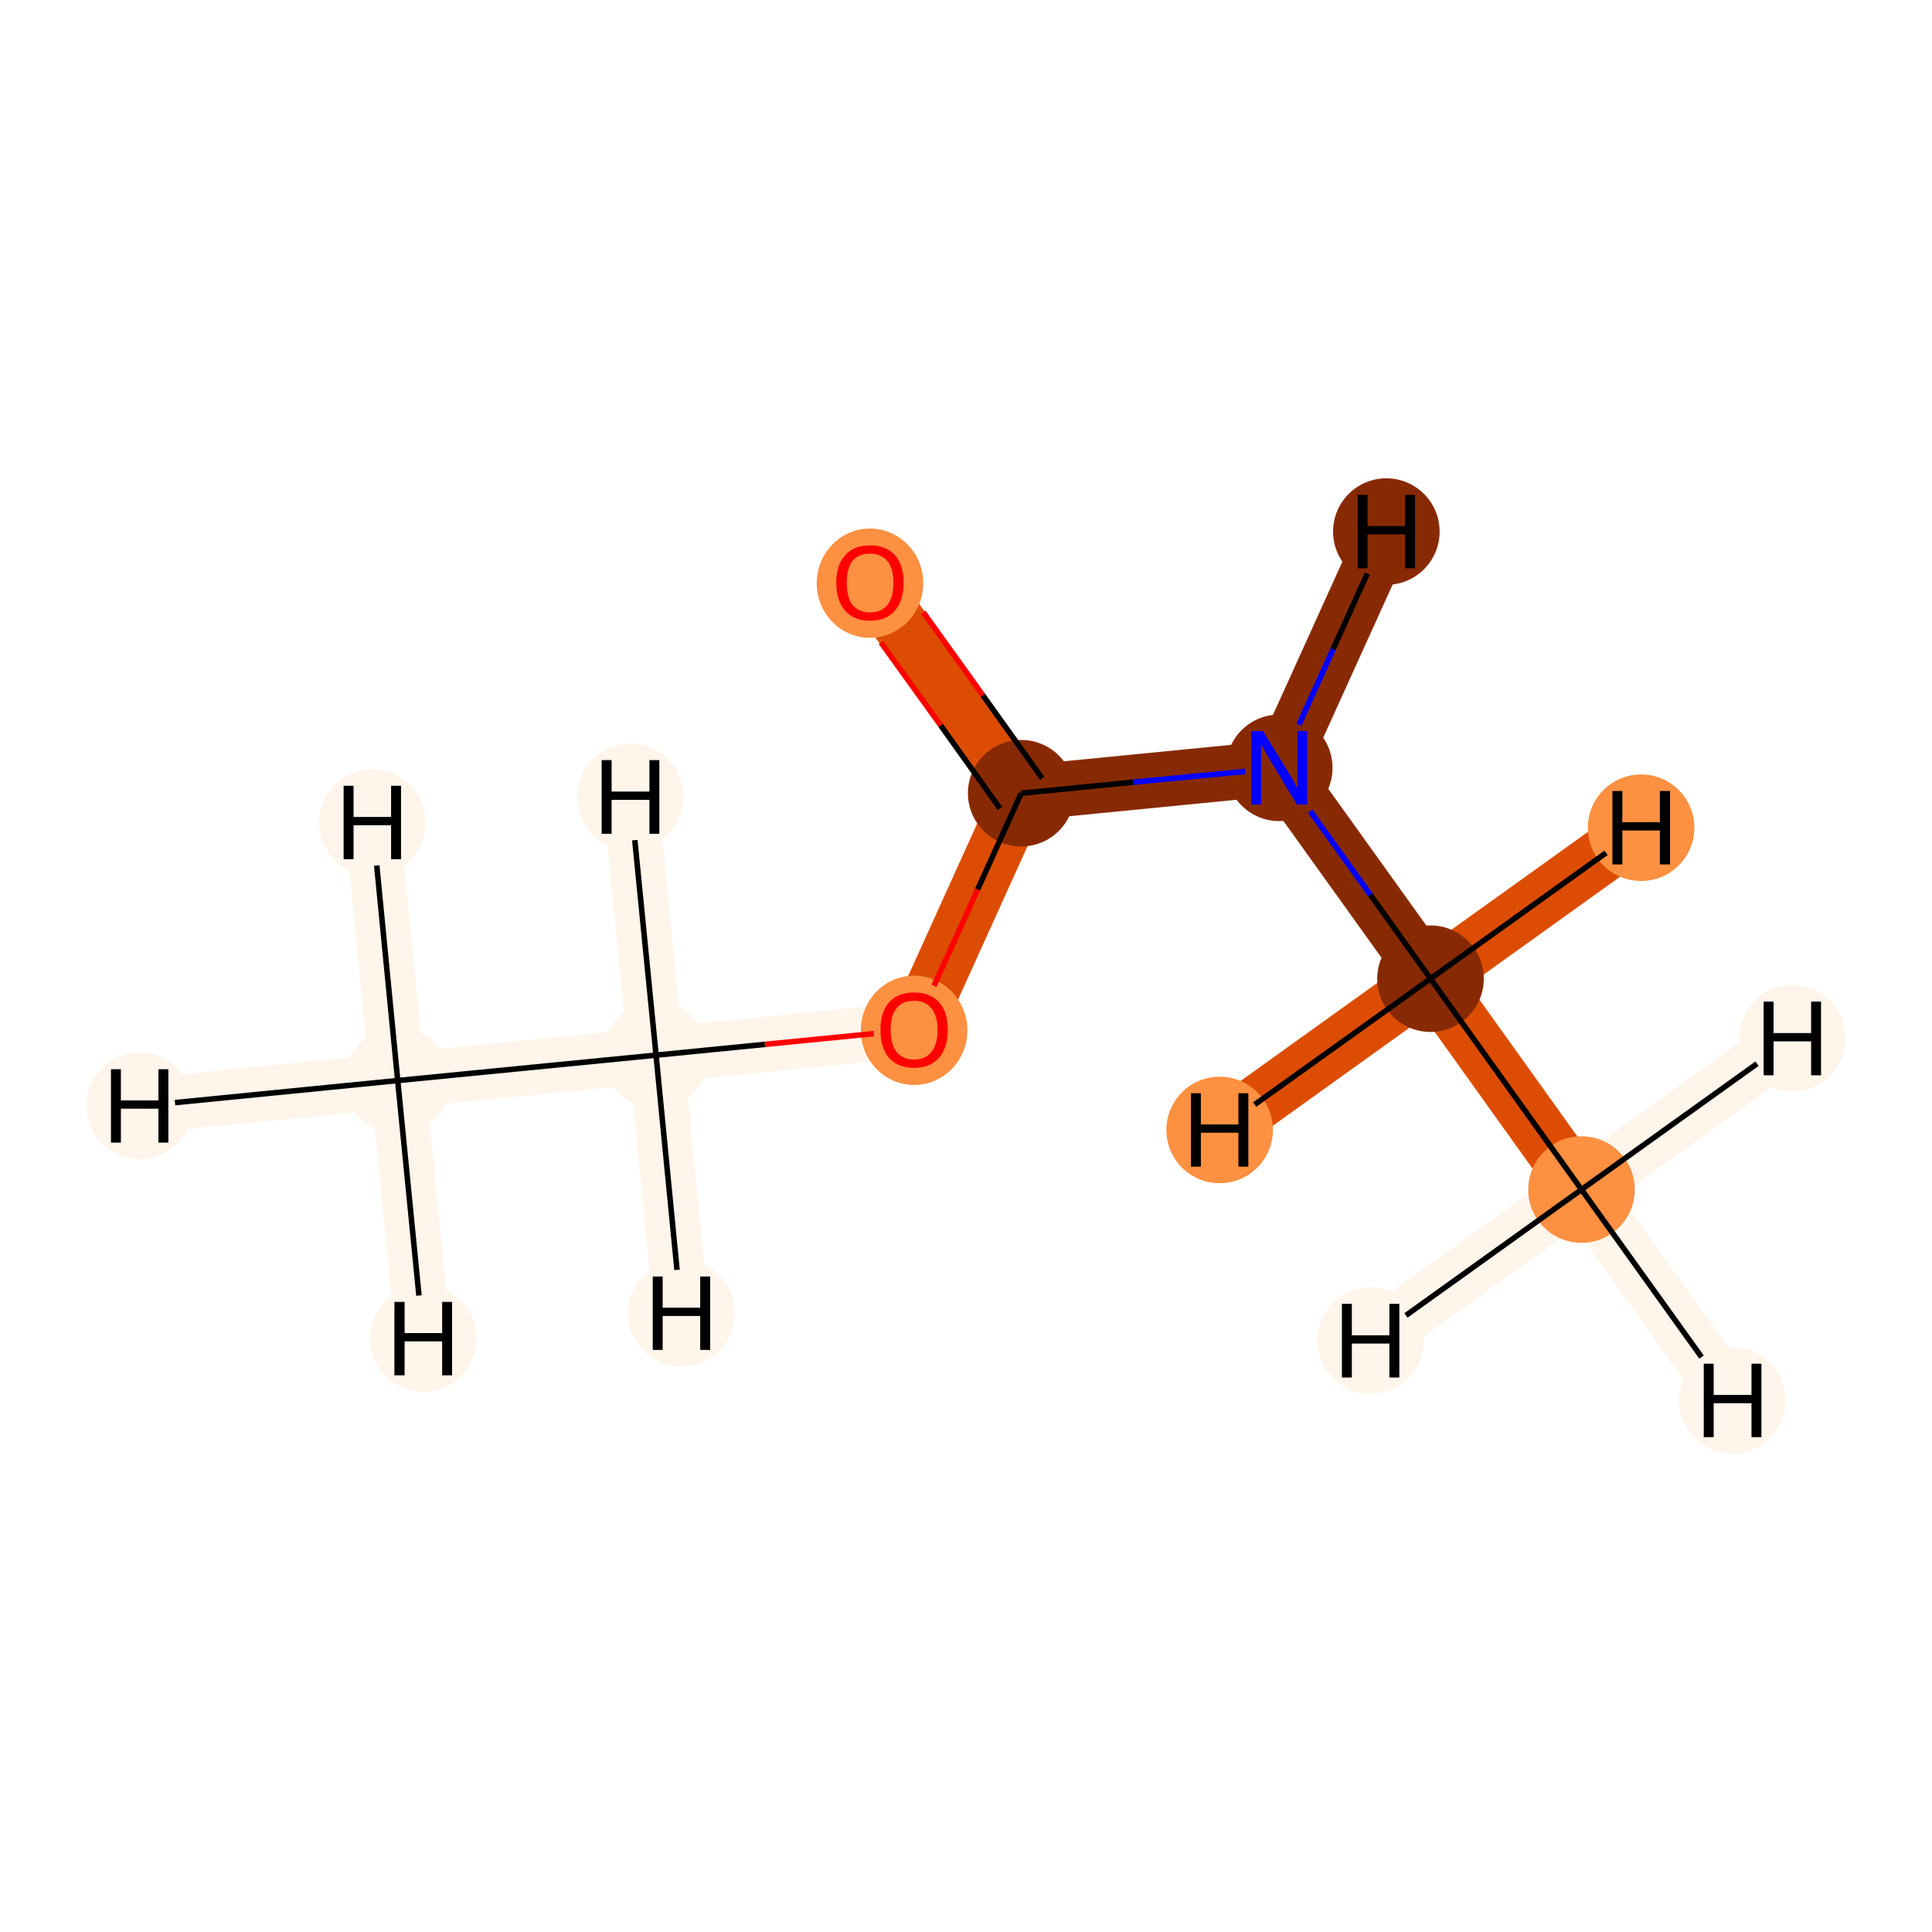 <?xml version='1.0' encoding='iso-8859-1'?>
<svg version='1.1' baseProfile='full'
              xmlns='http://www.w3.org/2000/svg'
                      xmlns:rdkit='http://www.rdkit.org/xml'
                      xmlns:xlink='http://www.w3.org/1999/xlink'
                  xml:space='preserve'
width='700px' height='700px' viewBox='0 0 700 700'>
<!-- END OF HEADER -->
<rect style='opacity:1.0;fill:#FFFFFF;stroke:none' width='700.0' height='700.0' x='0.0' y='0.0'> </rect>
<path d='M 573.0,431.0 L 518.3,354.6' style='fill:none;fill-rule:evenodd;stroke:#DC4D03;stroke-width:20.0px;stroke-linecap:butt;stroke-linejoin:miter;stroke-opacity:1' />
<path d='M 573.0,431.0 L 627.7,507.4' style='fill:none;fill-rule:evenodd;stroke:#FFF5EB;stroke-width:20.0px;stroke-linecap:butt;stroke-linejoin:miter;stroke-opacity:1' />
<path d='M 573.0,431.0 L 496.6,485.7' style='fill:none;fill-rule:evenodd;stroke:#FFF5EB;stroke-width:20.0px;stroke-linecap:butt;stroke-linejoin:miter;stroke-opacity:1' />
<path d='M 573.0,431.0 L 649.4,376.2' style='fill:none;fill-rule:evenodd;stroke:#FFF5EB;stroke-width:20.0px;stroke-linecap:butt;stroke-linejoin:miter;stroke-opacity:1' />
<path d='M 518.3,354.6 L 463.5,278.2' style='fill:none;fill-rule:evenodd;stroke:#872A03;stroke-width:20.0px;stroke-linecap:butt;stroke-linejoin:miter;stroke-opacity:1' />
<path d='M 518.3,354.6 L 441.9,409.4' style='fill:none;fill-rule:evenodd;stroke:#DC4D03;stroke-width:20.0px;stroke-linecap:butt;stroke-linejoin:miter;stroke-opacity:1' />
<path d='M 518.3,354.6 L 594.6,299.9' style='fill:none;fill-rule:evenodd;stroke:#DC4D03;stroke-width:20.0px;stroke-linecap:butt;stroke-linejoin:miter;stroke-opacity:1' />
<path d='M 463.5,278.2 L 370.0,287.4' style='fill:none;fill-rule:evenodd;stroke:#872A03;stroke-width:20.0px;stroke-linecap:butt;stroke-linejoin:miter;stroke-opacity:1' />
<path d='M 463.5,278.2 L 502.3,192.6' style='fill:none;fill-rule:evenodd;stroke:#872A03;stroke-width:20.0px;stroke-linecap:butt;stroke-linejoin:miter;stroke-opacity:1' />
<path d='M 370.0,287.4 L 315.2,211.1' style='fill:none;fill-rule:evenodd;stroke:#DC4D03;stroke-width:20.0px;stroke-linecap:butt;stroke-linejoin:miter;stroke-opacity:1' />
<path d='M 370.0,287.4 L 331.2,373.1' style='fill:none;fill-rule:evenodd;stroke:#DC4D03;stroke-width:20.0px;stroke-linecap:butt;stroke-linejoin:miter;stroke-opacity:1' />
<path d='M 331.2,373.1 L 237.7,382.3' style='fill:none;fill-rule:evenodd;stroke:#FFF5EB;stroke-width:20.0px;stroke-linecap:butt;stroke-linejoin:miter;stroke-opacity:1' />
<path d='M 237.7,382.3 L 144.1,391.5' style='fill:none;fill-rule:evenodd;stroke:#FFF5EB;stroke-width:20.0px;stroke-linecap:butt;stroke-linejoin:miter;stroke-opacity:1' />
<path d='M 237.7,382.3 L 228.4,288.7' style='fill:none;fill-rule:evenodd;stroke:#FFF5EB;stroke-width:20.0px;stroke-linecap:butt;stroke-linejoin:miter;stroke-opacity:1' />
<path d='M 237.7,382.3 L 246.9,475.8' style='fill:none;fill-rule:evenodd;stroke:#FFF5EB;stroke-width:20.0px;stroke-linecap:butt;stroke-linejoin:miter;stroke-opacity:1' />
<path d='M 144.1,391.5 L 50.6,400.7' style='fill:none;fill-rule:evenodd;stroke:#FFF5EB;stroke-width:20.0px;stroke-linecap:butt;stroke-linejoin:miter;stroke-opacity:1' />
<path d='M 144.1,391.5 L 134.9,298.0' style='fill:none;fill-rule:evenodd;stroke:#FFF5EB;stroke-width:20.0px;stroke-linecap:butt;stroke-linejoin:miter;stroke-opacity:1' />
<path d='M 144.1,391.5 L 153.4,485.0' style='fill:none;fill-rule:evenodd;stroke:#FFF5EB;stroke-width:20.0px;stroke-linecap:butt;stroke-linejoin:miter;stroke-opacity:1' />
<ellipse cx='573.0' cy='431.0' rx='18.8' ry='18.8'  style='fill:#FD9041;fill-rule:evenodd;stroke:#FD9041;stroke-width:1.0px;stroke-linecap:butt;stroke-linejoin:miter;stroke-opacity:1' />
<ellipse cx='518.3' cy='354.6' rx='18.8' ry='18.8'  style='fill:#872A03;fill-rule:evenodd;stroke:#872A03;stroke-width:1.0px;stroke-linecap:butt;stroke-linejoin:miter;stroke-opacity:1' />
<ellipse cx='463.5' cy='278.2' rx='18.8' ry='18.8'  style='fill:#872A03;fill-rule:evenodd;stroke:#872A03;stroke-width:1.0px;stroke-linecap:butt;stroke-linejoin:miter;stroke-opacity:1' />
<ellipse cx='370.0' cy='287.4' rx='18.8' ry='18.8'  style='fill:#872A03;fill-rule:evenodd;stroke:#872A03;stroke-width:1.0px;stroke-linecap:butt;stroke-linejoin:miter;stroke-opacity:1' />
<ellipse cx='315.2' cy='211.3' rx='18.8' ry='19.3'  style='fill:#FD9041;fill-rule:evenodd;stroke:#FD9041;stroke-width:1.0px;stroke-linecap:butt;stroke-linejoin:miter;stroke-opacity:1' />
<ellipse cx='331.2' cy='373.3' rx='18.8' ry='19.3'  style='fill:#FD9041;fill-rule:evenodd;stroke:#FD9041;stroke-width:1.0px;stroke-linecap:butt;stroke-linejoin:miter;stroke-opacity:1' />
<ellipse cx='237.7' cy='382.3' rx='18.8' ry='18.8'  style='fill:#FFF5EB;fill-rule:evenodd;stroke:#FFF5EB;stroke-width:1.0px;stroke-linecap:butt;stroke-linejoin:miter;stroke-opacity:1' />
<ellipse cx='144.1' cy='391.5' rx='18.8' ry='18.8'  style='fill:#FFF5EB;fill-rule:evenodd;stroke:#FFF5EB;stroke-width:1.0px;stroke-linecap:butt;stroke-linejoin:miter;stroke-opacity:1' />
<ellipse cx='627.7' cy='507.4' rx='18.8' ry='18.8'  style='fill:#FFF5EB;fill-rule:evenodd;stroke:#FFF5EB;stroke-width:1.0px;stroke-linecap:butt;stroke-linejoin:miter;stroke-opacity:1' />
<ellipse cx='496.6' cy='485.7' rx='18.8' ry='18.8'  style='fill:#FFF5EB;fill-rule:evenodd;stroke:#FFF5EB;stroke-width:1.0px;stroke-linecap:butt;stroke-linejoin:miter;stroke-opacity:1' />
<ellipse cx='649.4' cy='376.2' rx='18.8' ry='18.8'  style='fill:#FFF5EB;fill-rule:evenodd;stroke:#FFF5EB;stroke-width:1.0px;stroke-linecap:butt;stroke-linejoin:miter;stroke-opacity:1' />
<ellipse cx='441.9' cy='409.4' rx='18.8' ry='18.8'  style='fill:#FD9041;fill-rule:evenodd;stroke:#FD9041;stroke-width:1.0px;stroke-linecap:butt;stroke-linejoin:miter;stroke-opacity:1' />
<ellipse cx='594.6' cy='299.9' rx='18.8' ry='18.8'  style='fill:#FD9041;fill-rule:evenodd;stroke:#FD9041;stroke-width:1.0px;stroke-linecap:butt;stroke-linejoin:miter;stroke-opacity:1' />
<ellipse cx='502.3' cy='192.6' rx='18.8' ry='18.8'  style='fill:#872A03;fill-rule:evenodd;stroke:#872A03;stroke-width:1.0px;stroke-linecap:butt;stroke-linejoin:miter;stroke-opacity:1' />
<ellipse cx='228.4' cy='288.7' rx='18.8' ry='18.8'  style='fill:#FFF5EB;fill-rule:evenodd;stroke:#FFF5EB;stroke-width:1.0px;stroke-linecap:butt;stroke-linejoin:miter;stroke-opacity:1' />
<ellipse cx='246.9' cy='475.8' rx='18.8' ry='18.8'  style='fill:#FFF5EB;fill-rule:evenodd;stroke:#FFF5EB;stroke-width:1.0px;stroke-linecap:butt;stroke-linejoin:miter;stroke-opacity:1' />
<ellipse cx='50.6' cy='400.7' rx='18.8' ry='18.8'  style='fill:#FFF5EB;fill-rule:evenodd;stroke:#FFF5EB;stroke-width:1.0px;stroke-linecap:butt;stroke-linejoin:miter;stroke-opacity:1' />
<ellipse cx='134.9' cy='298.0' rx='18.8' ry='18.8'  style='fill:#FFF5EB;fill-rule:evenodd;stroke:#FFF5EB;stroke-width:1.0px;stroke-linecap:butt;stroke-linejoin:miter;stroke-opacity:1' />
<ellipse cx='153.4' cy='485.0' rx='18.8' ry='18.8'  style='fill:#FFF5EB;fill-rule:evenodd;stroke:#FFF5EB;stroke-width:1.0px;stroke-linecap:butt;stroke-linejoin:miter;stroke-opacity:1' />
<path class='bond-0 atom-0 atom-1' d='M 573.0,431.0 L 518.3,354.6' style='fill:none;fill-rule:evenodd;stroke:#000000;stroke-width:2.0px;stroke-linecap:butt;stroke-linejoin:miter;stroke-opacity:1' />
<path class='bond-7 atom-0 atom-8' d='M 573.0,431.0 L 616.5,491.7' style='fill:none;fill-rule:evenodd;stroke:#000000;stroke-width:2.0px;stroke-linecap:butt;stroke-linejoin:miter;stroke-opacity:1' />
<path class='bond-8 atom-0 atom-9' d='M 573.0,431.0 L 509.4,476.6' style='fill:none;fill-rule:evenodd;stroke:#000000;stroke-width:2.0px;stroke-linecap:butt;stroke-linejoin:miter;stroke-opacity:1' />
<path class='bond-9 atom-0 atom-10' d='M 573.0,431.0 L 636.6,385.4' style='fill:none;fill-rule:evenodd;stroke:#000000;stroke-width:2.0px;stroke-linecap:butt;stroke-linejoin:miter;stroke-opacity:1' />
<path class='bond-1 atom-1 atom-2' d='M 518.3,354.6 L 496.5,324.2' style='fill:none;fill-rule:evenodd;stroke:#000000;stroke-width:2.0px;stroke-linecap:butt;stroke-linejoin:miter;stroke-opacity:1' />
<path class='bond-1 atom-1 atom-2' d='M 496.5,324.2 L 474.7,293.9' style='fill:none;fill-rule:evenodd;stroke:#0000FF;stroke-width:2.0px;stroke-linecap:butt;stroke-linejoin:miter;stroke-opacity:1' />
<path class='bond-10 atom-1 atom-11' d='M 518.3,354.6 L 454.6,400.2' style='fill:none;fill-rule:evenodd;stroke:#000000;stroke-width:2.0px;stroke-linecap:butt;stroke-linejoin:miter;stroke-opacity:1' />
<path class='bond-11 atom-1 atom-12' d='M 518.3,354.6 L 581.9,309.0' style='fill:none;fill-rule:evenodd;stroke:#000000;stroke-width:2.0px;stroke-linecap:butt;stroke-linejoin:miter;stroke-opacity:1' />
<path class='bond-2 atom-2 atom-3' d='M 451.1,279.5 L 410.5,283.4' style='fill:none;fill-rule:evenodd;stroke:#0000FF;stroke-width:2.0px;stroke-linecap:butt;stroke-linejoin:miter;stroke-opacity:1' />
<path class='bond-2 atom-2 atom-3' d='M 410.5,283.4 L 370.0,287.4' style='fill:none;fill-rule:evenodd;stroke:#000000;stroke-width:2.0px;stroke-linecap:butt;stroke-linejoin:miter;stroke-opacity:1' />
<path class='bond-12 atom-2 atom-13' d='M 470.6,262.6 L 483.0,235.2' style='fill:none;fill-rule:evenodd;stroke:#0000FF;stroke-width:2.0px;stroke-linecap:butt;stroke-linejoin:miter;stroke-opacity:1' />
<path class='bond-12 atom-2 atom-13' d='M 483.0,235.2 L 495.4,207.8' style='fill:none;fill-rule:evenodd;stroke:#000000;stroke-width:2.0px;stroke-linecap:butt;stroke-linejoin:miter;stroke-opacity:1' />
<path class='bond-3 atom-3 atom-4' d='M 377.6,282.0 L 356.1,251.9' style='fill:none;fill-rule:evenodd;stroke:#000000;stroke-width:2.0px;stroke-linecap:butt;stroke-linejoin:miter;stroke-opacity:1' />
<path class='bond-3 atom-3 atom-4' d='M 356.1,251.9 L 334.5,221.8' style='fill:none;fill-rule:evenodd;stroke:#FF0000;stroke-width:2.0px;stroke-linecap:butt;stroke-linejoin:miter;stroke-opacity:1' />
<path class='bond-3 atom-3 atom-4' d='M 362.3,292.9 L 340.8,262.8' style='fill:none;fill-rule:evenodd;stroke:#000000;stroke-width:2.0px;stroke-linecap:butt;stroke-linejoin:miter;stroke-opacity:1' />
<path class='bond-3 atom-3 atom-4' d='M 340.8,262.8 L 319.2,232.8' style='fill:none;fill-rule:evenodd;stroke:#FF0000;stroke-width:2.0px;stroke-linecap:butt;stroke-linejoin:miter;stroke-opacity:1' />
<path class='bond-4 atom-3 atom-5' d='M 370.0,287.4 L 354.2,322.3' style='fill:none;fill-rule:evenodd;stroke:#000000;stroke-width:2.0px;stroke-linecap:butt;stroke-linejoin:miter;stroke-opacity:1' />
<path class='bond-4 atom-3 atom-5' d='M 354.2,322.3 L 338.4,357.2' style='fill:none;fill-rule:evenodd;stroke:#FF0000;stroke-width:2.0px;stroke-linecap:butt;stroke-linejoin:miter;stroke-opacity:1' />
<path class='bond-5 atom-5 atom-6' d='M 316.6,374.5 L 277.1,378.4' style='fill:none;fill-rule:evenodd;stroke:#FF0000;stroke-width:2.0px;stroke-linecap:butt;stroke-linejoin:miter;stroke-opacity:1' />
<path class='bond-5 atom-5 atom-6' d='M 277.1,378.4 L 237.7,382.3' style='fill:none;fill-rule:evenodd;stroke:#000000;stroke-width:2.0px;stroke-linecap:butt;stroke-linejoin:miter;stroke-opacity:1' />
<path class='bond-6 atom-6 atom-7' d='M 237.7,382.3 L 144.1,391.5' style='fill:none;fill-rule:evenodd;stroke:#000000;stroke-width:2.0px;stroke-linecap:butt;stroke-linejoin:miter;stroke-opacity:1' />
<path class='bond-13 atom-6 atom-14' d='M 237.7,382.3 L 230.0,304.4' style='fill:none;fill-rule:evenodd;stroke:#000000;stroke-width:2.0px;stroke-linecap:butt;stroke-linejoin:miter;stroke-opacity:1' />
<path class='bond-14 atom-6 atom-15' d='M 237.7,382.3 L 245.3,460.1' style='fill:none;fill-rule:evenodd;stroke:#000000;stroke-width:2.0px;stroke-linecap:butt;stroke-linejoin:miter;stroke-opacity:1' />
<path class='bond-15 atom-7 atom-16' d='M 144.1,391.5 L 63.4,399.5' style='fill:none;fill-rule:evenodd;stroke:#000000;stroke-width:2.0px;stroke-linecap:butt;stroke-linejoin:miter;stroke-opacity:1' />
<path class='bond-16 atom-7 atom-17' d='M 144.1,391.5 L 136.5,313.6' style='fill:none;fill-rule:evenodd;stroke:#000000;stroke-width:2.0px;stroke-linecap:butt;stroke-linejoin:miter;stroke-opacity:1' />
<path class='bond-17 atom-7 atom-18' d='M 144.1,391.5 L 151.8,469.4' style='fill:none;fill-rule:evenodd;stroke:#000000;stroke-width:2.0px;stroke-linecap:butt;stroke-linejoin:miter;stroke-opacity:1' />
<path  class='atom-2' d='M 457.6 264.9
L 466.3 279.0
Q 467.2 280.4, 468.6 282.9
Q 470.0 285.4, 470.1 285.6
L 470.1 264.9
L 473.6 264.9
L 473.6 291.5
L 469.9 291.5
L 460.6 276.1
Q 459.5 274.3, 458.3 272.2
Q 457.2 270.2, 456.9 269.5
L 456.9 291.5
L 453.4 291.5
L 453.4 264.9
L 457.6 264.9
' fill='#0000FF'/>
<path  class='atom-4' d='M 303.0 211.1
Q 303.0 204.7, 306.2 201.2
Q 309.3 197.6, 315.2 197.6
Q 321.1 197.6, 324.3 201.2
Q 327.4 204.7, 327.4 211.1
Q 327.4 217.6, 324.2 221.3
Q 321.1 224.9, 315.2 224.9
Q 309.4 224.9, 306.2 221.3
Q 303.0 217.6, 303.0 211.1
M 315.2 221.9
Q 319.3 221.9, 321.5 219.2
Q 323.7 216.5, 323.7 211.1
Q 323.7 205.9, 321.5 203.3
Q 319.3 200.6, 315.2 200.6
Q 311.2 200.6, 308.9 203.2
Q 306.8 205.9, 306.8 211.1
Q 306.8 216.5, 308.9 219.2
Q 311.2 221.9, 315.2 221.9
' fill='#FF0000'/>
<path  class='atom-5' d='M 319.0 373.1
Q 319.0 366.7, 322.1 363.2
Q 325.3 359.6, 331.2 359.6
Q 337.1 359.6, 340.3 363.2
Q 343.4 366.7, 343.4 373.1
Q 343.4 379.6, 340.2 383.3
Q 337.0 386.9, 331.2 386.9
Q 325.3 386.9, 322.1 383.3
Q 319.0 379.6, 319.0 373.1
M 331.2 383.9
Q 335.3 383.9, 337.4 381.2
Q 339.7 378.5, 339.7 373.1
Q 339.7 367.9, 337.4 365.3
Q 335.3 362.6, 331.2 362.6
Q 327.1 362.6, 324.9 365.2
Q 322.7 367.9, 322.7 373.1
Q 322.7 378.5, 324.9 381.2
Q 327.1 383.9, 331.2 383.9
' fill='#FF0000'/>
<path  class='atom-8' d='M 617.3 494.1
L 620.9 494.1
L 620.9 505.4
L 634.6 505.4
L 634.6 494.1
L 638.2 494.1
L 638.2 520.7
L 634.6 520.7
L 634.6 508.4
L 620.9 508.4
L 620.9 520.7
L 617.3 520.7
L 617.3 494.1
' fill='#000000'/>
<path  class='atom-9' d='M 486.2 472.4
L 489.8 472.4
L 489.8 483.8
L 503.4 483.8
L 503.4 472.4
L 507.0 472.4
L 507.0 499.1
L 503.4 499.1
L 503.4 486.8
L 489.8 486.8
L 489.8 499.1
L 486.2 499.1
L 486.2 472.4
' fill='#000000'/>
<path  class='atom-10' d='M 639.0 362.9
L 642.6 362.9
L 642.6 374.3
L 656.2 374.3
L 656.2 362.9
L 659.8 362.9
L 659.8 389.6
L 656.2 389.6
L 656.2 377.3
L 642.6 377.3
L 642.6 389.6
L 639.0 389.6
L 639.0 362.9
' fill='#000000'/>
<path  class='atom-11' d='M 431.5 396.1
L 435.1 396.1
L 435.1 407.4
L 448.7 407.4
L 448.7 396.1
L 452.3 396.1
L 452.3 422.7
L 448.7 422.7
L 448.7 410.4
L 435.1 410.4
L 435.1 422.7
L 431.5 422.7
L 431.5 396.1
' fill='#000000'/>
<path  class='atom-12' d='M 584.2 286.6
L 587.8 286.6
L 587.8 297.9
L 601.4 297.9
L 601.4 286.6
L 605.1 286.6
L 605.1 313.2
L 601.4 313.2
L 601.4 300.9
L 587.8 300.9
L 587.8 313.2
L 584.2 313.2
L 584.2 286.6
' fill='#000000'/>
<path  class='atom-13' d='M 491.9 179.3
L 495.5 179.3
L 495.5 190.6
L 509.1 190.6
L 509.1 179.3
L 512.7 179.3
L 512.7 205.9
L 509.1 205.9
L 509.1 193.6
L 495.5 193.6
L 495.5 205.9
L 491.9 205.9
L 491.9 179.3
' fill='#000000'/>
<path  class='atom-14' d='M 218.0 275.4
L 221.6 275.4
L 221.6 286.8
L 235.3 286.8
L 235.3 275.4
L 238.9 275.4
L 238.9 302.1
L 235.3 302.1
L 235.3 289.8
L 221.6 289.8
L 221.6 302.1
L 218.0 302.1
L 218.0 275.4
' fill='#000000'/>
<path  class='atom-15' d='M 236.5 462.5
L 240.1 462.5
L 240.1 473.8
L 253.7 473.8
L 253.7 462.5
L 257.3 462.5
L 257.3 489.1
L 253.7 489.1
L 253.7 476.8
L 240.1 476.8
L 240.1 489.1
L 236.5 489.1
L 236.5 462.5
' fill='#000000'/>
<path  class='atom-16' d='M 40.2 387.4
L 43.8 387.4
L 43.8 398.7
L 57.4 398.7
L 57.4 387.4
L 61.0 387.4
L 61.0 414.0
L 57.4 414.0
L 57.4 401.7
L 43.8 401.7
L 43.8 414.0
L 40.2 414.0
L 40.2 387.4
' fill='#000000'/>
<path  class='atom-17' d='M 124.5 284.7
L 128.1 284.7
L 128.1 296.0
L 141.7 296.0
L 141.7 284.7
L 145.3 284.7
L 145.3 311.3
L 141.7 311.3
L 141.7 299.0
L 128.1 299.0
L 128.1 311.3
L 124.5 311.3
L 124.5 284.7
' fill='#000000'/>
<path  class='atom-18' d='M 142.9 471.7
L 146.6 471.7
L 146.6 483.0
L 160.2 483.0
L 160.2 471.7
L 163.8 471.7
L 163.8 498.3
L 160.2 498.3
L 160.2 486.0
L 146.6 486.0
L 146.6 498.3
L 142.9 498.3
L 142.9 471.7
' fill='#000000'/>
</svg>
